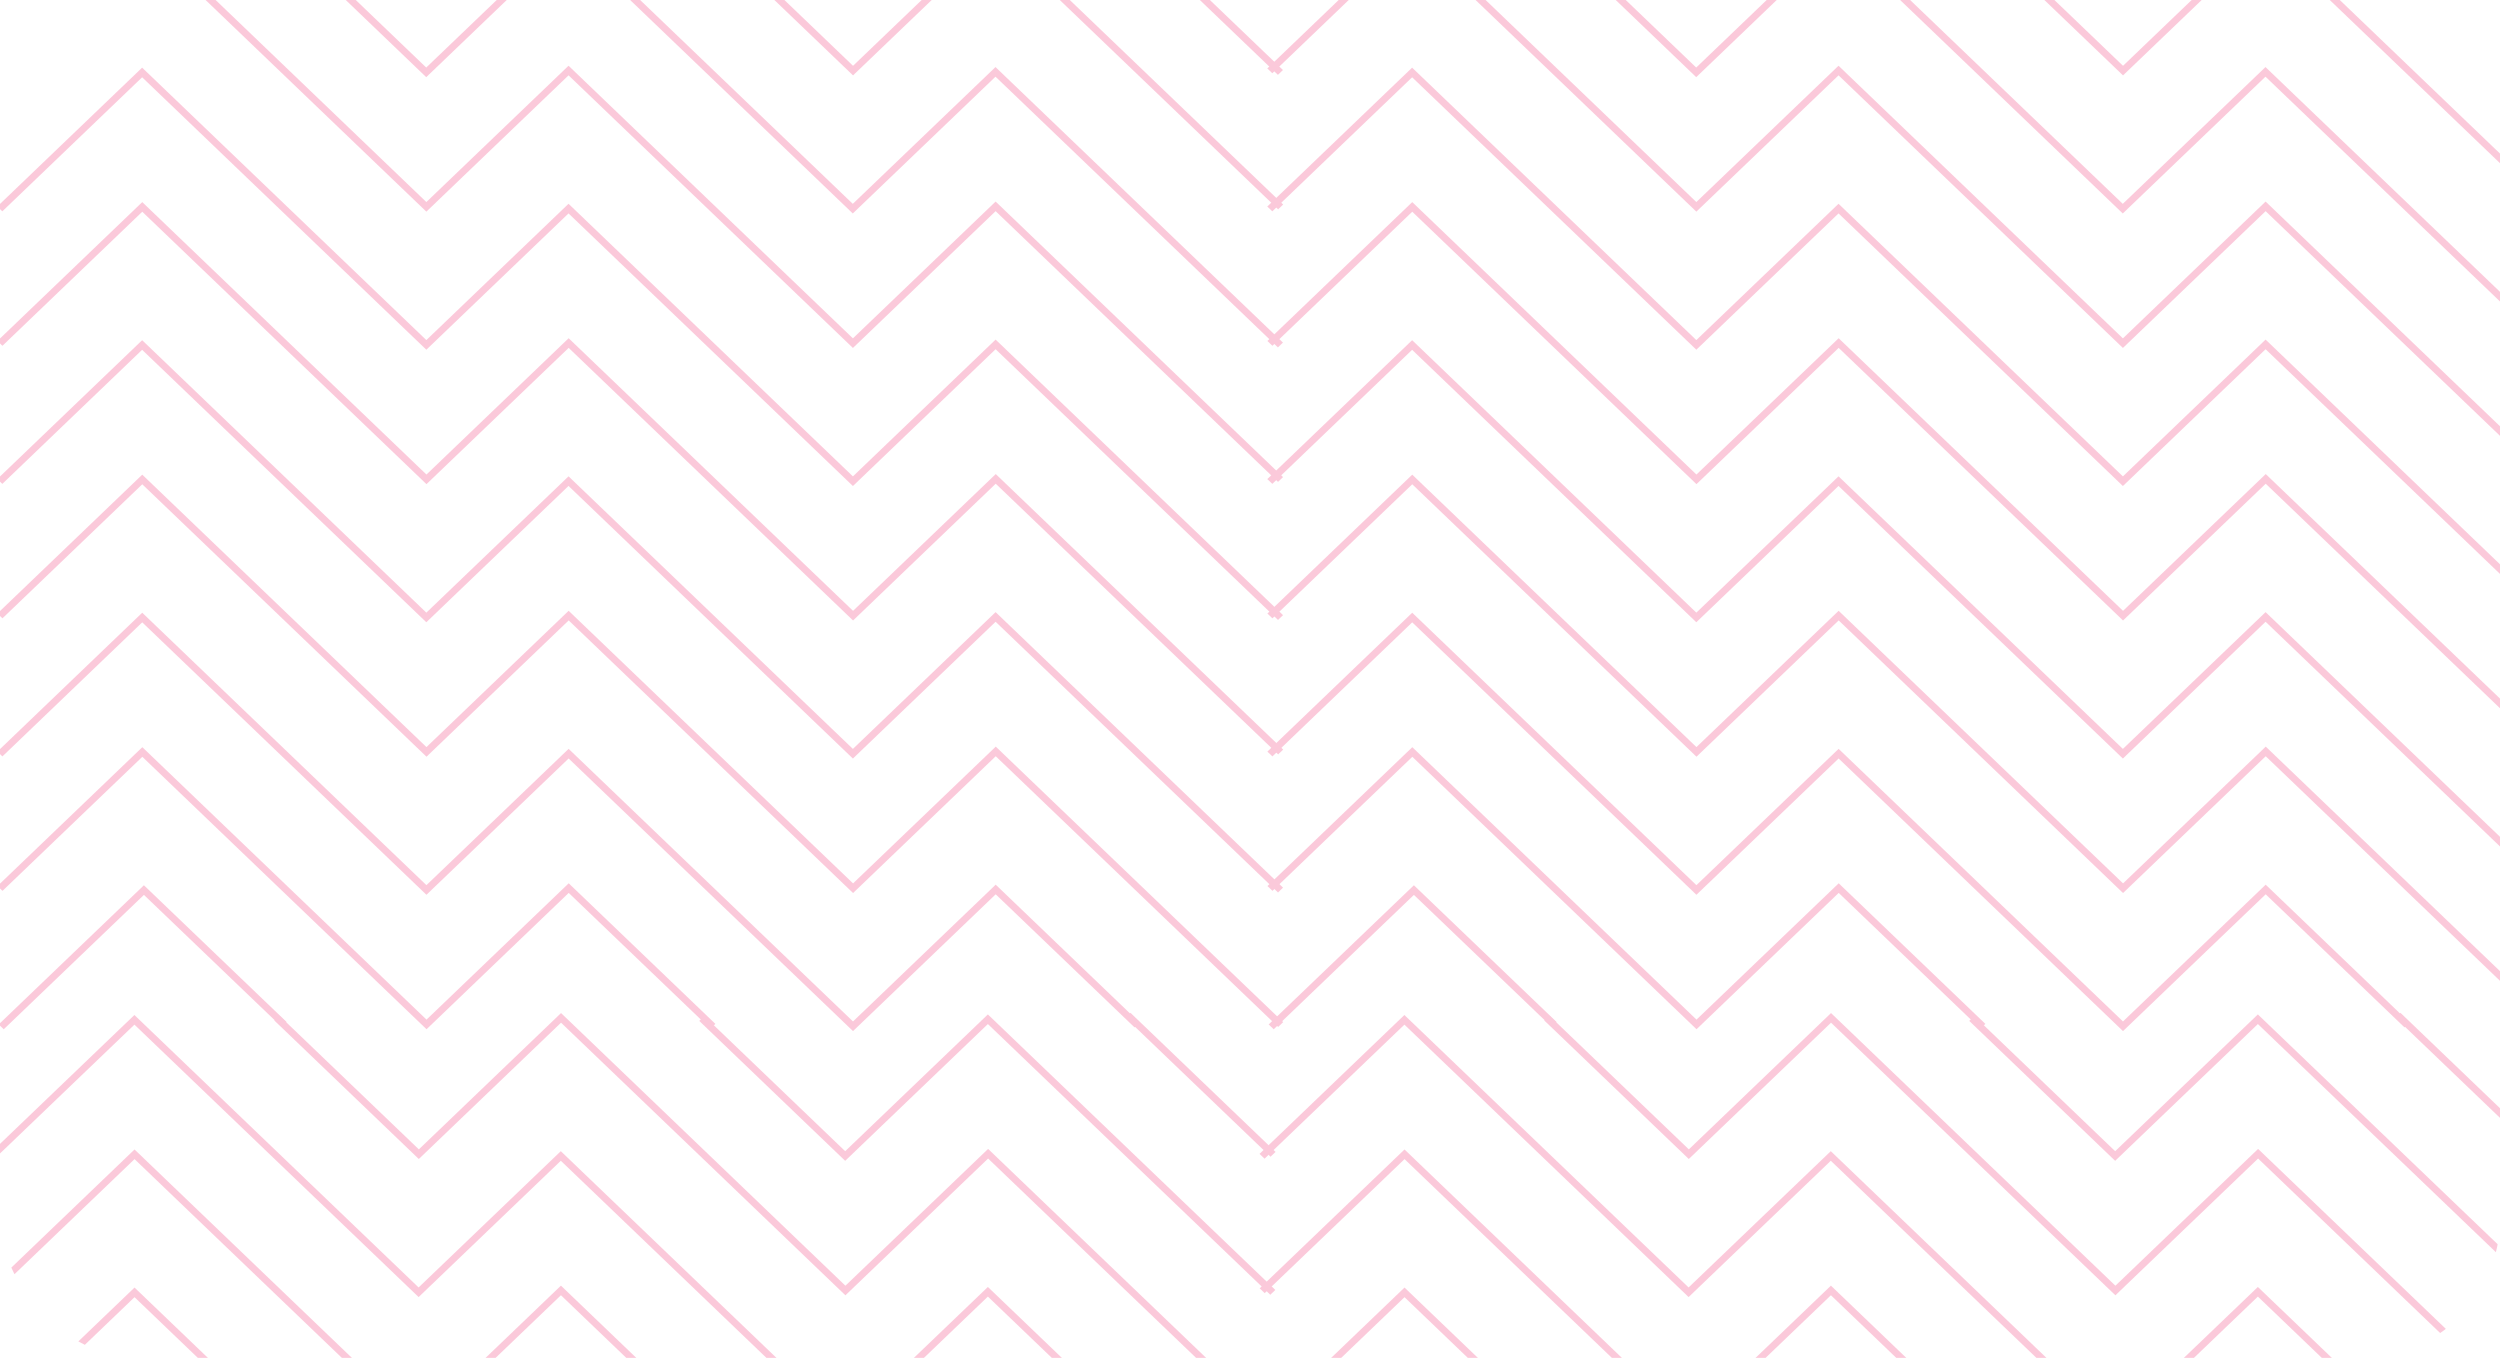 <svg xmlns="http://www.w3.org/2000/svg" xmlns:xlink="http://www.w3.org/1999/xlink" width="359" height="195" viewBox="0 0 359 195"><defs><style>.a{fill:#ed135d;}.b{opacity:0.23;clip-path:url(#a);}</style><clipPath id="a"><rect class="a" width="359" height="195" rx="20" transform="translate(1206 136)"/></clipPath></defs><g class="b" transform="translate(-1206 -136)"><g transform="translate(497.197 -1153.737)"><g transform="translate(708.397 1260)"><path class="a" d="M280.749,105.258,240.194,66.383,219.7,86.026,178.867,46.879,158.448,66.454,117.638,27.331,97.555,46.581l-.721-.691,20.8-19.943,40.811,39.123L178.866,45.5,219.7,84.643,240.194,65l41.278,39.567Z" transform="translate(-96.834 -25.634)"/><path class="a" d="M280.8,160.485,240.247,121.61l-20.491,19.644-40.836-39.148L158.5,121.681,117.69,82.558,97.609,101.807l-.721-.691,20.8-19.943L158.5,120.3l20.418-19.574,40.836,39.148,20.491-19.644,41.274,39.567Z" transform="translate(-96.869 -61.55)"/><path class="a" d="M280.792,217.188l-40.556-38.875-20.49,19.645L178.911,158.81l-20.42,19.575L117.68,139.262,97.6,158.514l-.721-.694,20.8-19.943L158.491,177l20.42-19.575,40.836,39.148,20.49-19.645L281.514,216.5Z" transform="translate(-96.862 -98.427)"/><path class="a" d="M280.842,272.406l-40.555-38.871L219.8,253.177,178.961,214.03,158.541,233.6,117.73,194.48,97.649,213.732l-.721-.693,20.8-19.944,40.811,39.123,20.42-19.575L219.8,251.791l20.49-19.641,41.278,39.564Z" transform="translate(-96.894 -134.338)"/><path class="a" d="M280.789,329.118l-40.555-38.875-20.491,19.644-40.836-39.148-20.42,19.575-40.811-39.123L97.6,270.443l-.721-.692,20.8-19.943,40.811,39.123,20.42-19.574L219.743,308.5l20.491-19.644,41.278,39.567Z" transform="translate(-96.86 -171.22)"/><path class="a" d="M280.842,384.342l-40.555-38.875L219.8,365.11l-40.836-39.148-20.418,19.574L117.73,306.413,97.649,325.665l-.721-.693,20.8-19.943,40.811,39.123,20.418-19.573L219.8,363.724l20.491-19.641,41.274,39.564Z" transform="translate(-96.894 -207.133)"/><path class="a" d="M219.783,421.811l-40.836-39.148-20.42,19.574-40.811-39.123L97.637,382.366l-.722-.693,20.8-19.944,40.811,39.123,20.42-19.575,40.836,39.148,20.491-19.644,20.659,19.806-.721.693-19.938-19.114Z" transform="translate(-96.885 -244.007)"/><path class="a" d="M98.157,494.343l-.724-.694,20.853-19.988,20.5,19.645-.721.694-19.776-18.954Z" transform="translate(-97.215 -316.802)"/><path class="a" d="M158.568,457.46l-40.811-39.123-20.081,19.25-.722-.691,20.8-19.943,40.811,39.123,20.42-19.577,21.062,20.191-.721.691-20.342-19.5Z" transform="translate(-96.911 -279.922)"/><path class="a" d="M352.006,84.912,311.451,46.038,290.96,65.68,250.123,26.532,229.7,46.107,208.952,26.215l.721-.692,20.032,19.2,20.418-19.575L290.96,64.3l20.491-19.644L352.725,84.22Z" transform="translate(-168.058 -25.114)"/><path class="a" d="M458.249,65.959,417.694,27.084,397.2,46.727,376.247,26.634l.721-.692,20.235,19.4L417.694,25.7l41.278,39.567Z" transform="translate(-274.334 -25.472)"/><path class="a" d="M544.762,25.051l20.833,19.971-.722.692L544.039,25.743Z" transform="translate(-380.926 -25.051)"/></g><g transform="translate(890.767 1260)"><path class="a" d="M280.749,105.258,240.194,66.383,219.7,86.026,178.867,46.879,158.448,66.454,117.638,27.331,97.555,46.581l-.721-.691,20.8-19.943,40.811,39.123L178.866,45.5,219.7,84.643,240.194,65l41.278,39.567Z" transform="translate(-96.834 -25.634)"/><path class="a" d="M280.8,160.485,240.247,121.61l-20.491,19.644-40.836-39.148L158.5,121.681,117.69,82.558,97.609,101.807l-.721-.691,20.8-19.943L158.5,120.3l20.418-19.574,40.836,39.148,20.491-19.644,41.274,39.567Z" transform="translate(-96.869 -61.55)"/><path class="a" d="M280.792,217.188l-40.556-38.875-20.49,19.645L178.911,158.81l-20.42,19.575L117.68,139.262,97.6,158.514l-.721-.694,20.8-19.943L158.491,177l20.42-19.575,40.836,39.148,20.49-19.645L281.514,216.5Z" transform="translate(-96.862 -98.427)"/><path class="a" d="M280.842,272.406l-40.555-38.871L219.8,253.177,178.961,214.03,158.541,233.6,117.73,194.48,97.649,213.732l-.721-.693,20.8-19.944,40.811,39.123,20.42-19.575L219.8,251.791l20.49-19.641,41.278,39.564Z" transform="translate(-96.894 -134.338)"/><path class="a" d="M280.789,329.118l-40.555-38.875-20.491,19.644-40.836-39.148-20.42,19.575-40.811-39.123L97.6,270.443l-.721-.692,20.8-19.943,40.811,39.123,20.42-19.574L219.743,308.5l20.491-19.644,41.278,39.567Z" transform="translate(-96.86 -171.22)"/><path class="a" d="M280.842,384.342l-40.555-38.875L219.8,365.11l-40.836-39.148-20.418,19.574L117.73,306.413,97.649,325.665l-.721-.693,20.8-19.943,40.811,39.123,20.418-19.573L219.8,363.724l20.491-19.641,41.274,39.564Z" transform="translate(-96.894 -207.133)"/><path class="a" d="M219.783,421.811l-40.836-39.148-20.42,19.574-40.811-39.123L97.637,382.366l-.722-.693,20.8-19.944,40.811,39.123,20.42-19.575,40.836,39.148,20.491-19.644,20.659,19.806-.721.693-19.938-19.114Z" transform="translate(-96.885 -244.007)"/><path class="a" d="M98.157,494.343l-.724-.694,20.853-19.988,20.5,19.645-.721.694-19.776-18.954Z" transform="translate(-97.215 -316.802)"/><path class="a" d="M158.568,457.46l-40.811-39.123-20.081,19.25-.722-.691,20.8-19.943,40.811,39.123,20.42-19.577,21.062,20.191-.721.691-20.342-19.5Z" transform="translate(-96.911 -279.922)"/><path class="a" d="M352.006,84.912,311.451,46.038,290.96,65.68,250.123,26.532,229.7,46.107,208.952,26.215l.721-.692,20.032,19.2,20.418-19.575L290.96,64.3l20.491-19.644L352.725,84.22Z" transform="translate(-168.058 -25.114)"/><path class="a" d="M458.249,65.959,417.694,27.084,397.2,46.727,376.247,26.634l.721-.692,20.235,19.4L417.694,25.7l41.278,39.567Z" transform="translate(-274.334 -25.472)"/><path class="a" d="M544.762,25.051l20.833,19.971-.722.692L544.039,25.743Z" transform="translate(-380.926 -25.051)"/></g><g transform="translate(889.673 1435.178)"><path class="a" d="M280.749,105.258,240.194,66.383,219.7,86.026,178.867,46.879,158.448,66.454,117.638,27.331,97.555,46.581l-.721-.691,20.8-19.943,40.811,39.123L178.866,45.5,219.7,84.643,240.194,65l41.278,39.567Z" transform="translate(-96.834 -25.634)"/><path class="a" d="M280.8,160.485,240.247,121.61l-20.491,19.644-40.836-39.148L158.5,121.681,117.69,82.558,97.609,101.807l-.721-.691,20.8-19.943L158.5,120.3l20.418-19.574,40.836,39.148,20.491-19.644,41.274,39.567Z" transform="translate(-96.869 -61.55)"/><path class="a" d="M280.792,217.188l-40.556-38.875-20.49,19.645L178.911,158.81l-20.42,19.575L117.68,139.262,97.6,158.514l-.721-.694,20.8-19.943L158.491,177l20.42-19.575,40.836,39.148,20.49-19.645L281.514,216.5Z" transform="translate(-96.862 -98.427)"/><path class="a" d="M280.842,272.406l-40.555-38.871L219.8,253.177,178.961,214.03,158.541,233.6,117.73,194.48,97.649,213.732l-.721-.693,20.8-19.944,40.811,39.123,20.42-19.575L219.8,251.791l20.49-19.641,41.278,39.564Z" transform="translate(-96.894 -134.338)"/><path class="a" d="M280.789,329.118l-40.555-38.875-20.491,19.644-40.836-39.148-20.42,19.575-40.811-39.123L97.6,270.443l-.721-.692,20.8-19.943,40.811,39.123,20.42-19.574L219.743,308.5l20.491-19.644,41.278,39.567Z" transform="translate(-96.86 -171.22)"/><path class="a" d="M280.842,384.342l-40.555-38.875L219.8,365.11l-40.836-39.148-20.418,19.574L117.73,306.413,97.649,325.665l-.721-.693,20.8-19.943,40.811,39.123,20.418-19.573L219.8,363.724l20.491-19.641,41.274,39.564Z" transform="translate(-96.894 -207.133)"/><path class="a" d="M219.783,421.811l-40.836-39.148-20.42,19.574-40.811-39.123L97.637,382.366l-.722-.693,20.8-19.944,40.811,39.123,20.42-19.575,40.836,39.148,20.491-19.644,20.659,19.806-.721.693-19.938-19.114Z" transform="translate(-96.885 -244.007)"/><path class="a" d="M98.157,494.343l-.724-.694,20.853-19.988,20.5,19.645-.721.694-19.776-18.954Z" transform="translate(-97.215 -316.802)"/><path class="a" d="M158.568,457.46l-40.811-39.123-20.081,19.25-.722-.691,20.8-19.943,40.811,39.123,20.42-19.577,21.062,20.191-.721.691-20.342-19.5Z" transform="translate(-96.911 -279.922)"/><path class="a" d="M352.006,84.912,311.451,46.038,290.96,65.68,250.123,26.532,229.7,46.107,208.952,26.215l.721-.692,20.032,19.2,20.418-19.575L290.96,64.3l20.491-19.644L352.725,84.22Z" transform="translate(-168.058 -25.114)"/><path class="a" d="M458.249,65.959,417.694,27.084,397.2,46.727,376.247,26.634l.721-.692,20.235,19.4L417.694,25.7l41.278,39.567Z" transform="translate(-274.334 -25.472)"/><path class="a" d="M544.762,25.051l20.833,19.971-.722.692L544.039,25.743Z" transform="translate(-380.926 -25.051)"/></g><g transform="translate(707.303 1435.178)"><path class="a" d="M280.749,105.258,240.194,66.383,219.7,86.026,178.867,46.879,158.448,66.454,117.638,27.331,97.555,46.581l-.721-.691,20.8-19.943,40.811,39.123L178.866,45.5,219.7,84.643,240.194,65l41.278,39.567Z" transform="translate(-96.834 -25.634)"/><path class="a" d="M280.8,160.485,240.247,121.61l-20.491,19.644-40.836-39.148L158.5,121.681,117.69,82.558,97.609,101.807l-.721-.691,20.8-19.943L158.5,120.3l20.418-19.574,40.836,39.148,20.491-19.644,41.274,39.567Z" transform="translate(-96.869 -61.55)"/><path class="a" d="M280.792,217.188l-40.556-38.875-20.49,19.645L178.911,158.81l-20.42,19.575L117.68,139.262,97.6,158.514l-.721-.694,20.8-19.943L158.491,177l20.42-19.575,40.836,39.148,20.49-19.645L281.514,216.5Z" transform="translate(-96.862 -98.427)"/><path class="a" d="M280.842,272.406l-40.555-38.871L219.8,253.177,178.961,214.03,158.541,233.6,117.73,194.48,97.649,213.732l-.721-.693,20.8-19.944,40.811,39.123,20.42-19.575L219.8,251.791l20.49-19.641,41.278,39.564Z" transform="translate(-96.894 -134.338)"/><path class="a" d="M280.789,329.118l-40.555-38.875-20.491,19.644-40.836-39.148-20.42,19.575-40.811-39.123L97.6,270.443l-.721-.692,20.8-19.943,40.811,39.123,20.42-19.574L219.743,308.5l20.491-19.644,41.278,39.567Z" transform="translate(-96.86 -171.22)"/><path class="a" d="M280.842,384.342l-40.555-38.875L219.8,365.11l-40.836-39.148-20.418,19.574L117.73,306.413,97.649,325.665l-.721-.693,20.8-19.943,40.811,39.123,20.418-19.573L219.8,363.724l20.491-19.641,41.274,39.564Z" transform="translate(-96.894 -207.133)"/><path class="a" d="M219.783,421.811l-40.836-39.148-20.42,19.574-40.811-39.123L97.637,382.366l-.722-.693,20.8-19.944,40.811,39.123,20.42-19.575,40.836,39.148,20.491-19.644,20.659,19.806-.721.693-19.938-19.114Z" transform="translate(-96.885 -244.007)"/><path class="a" d="M98.157,494.343l-.724-.694,20.853-19.988,20.5,19.645-.721.694-19.776-18.954Z" transform="translate(-97.215 -316.802)"/><path class="a" d="M158.568,457.46l-40.811-39.123-20.081,19.25-.722-.691,20.8-19.943,40.811,39.123,20.42-19.577,21.062,20.191-.721.691-20.342-19.5Z" transform="translate(-96.911 -279.922)"/><path class="a" d="M352.006,84.912,311.451,46.038,290.96,65.68,250.123,26.532,229.7,46.107,208.952,26.215l.721-.692,20.032,19.2,20.418-19.575L290.96,64.3l20.491-19.644L352.725,84.22Z" transform="translate(-168.058 -25.114)"/><path class="a" d="M458.249,65.959,417.694,27.084,397.2,46.727,376.247,26.634l.721-.692,20.235,19.4L417.694,25.7l41.278,39.567Z" transform="translate(-274.334 -25.472)"/><path class="a" d="M544.762,25.051l20.833,19.971-.722.692L544.039,25.743Z" transform="translate(-380.926 -25.051)"/></g></g></g></svg>